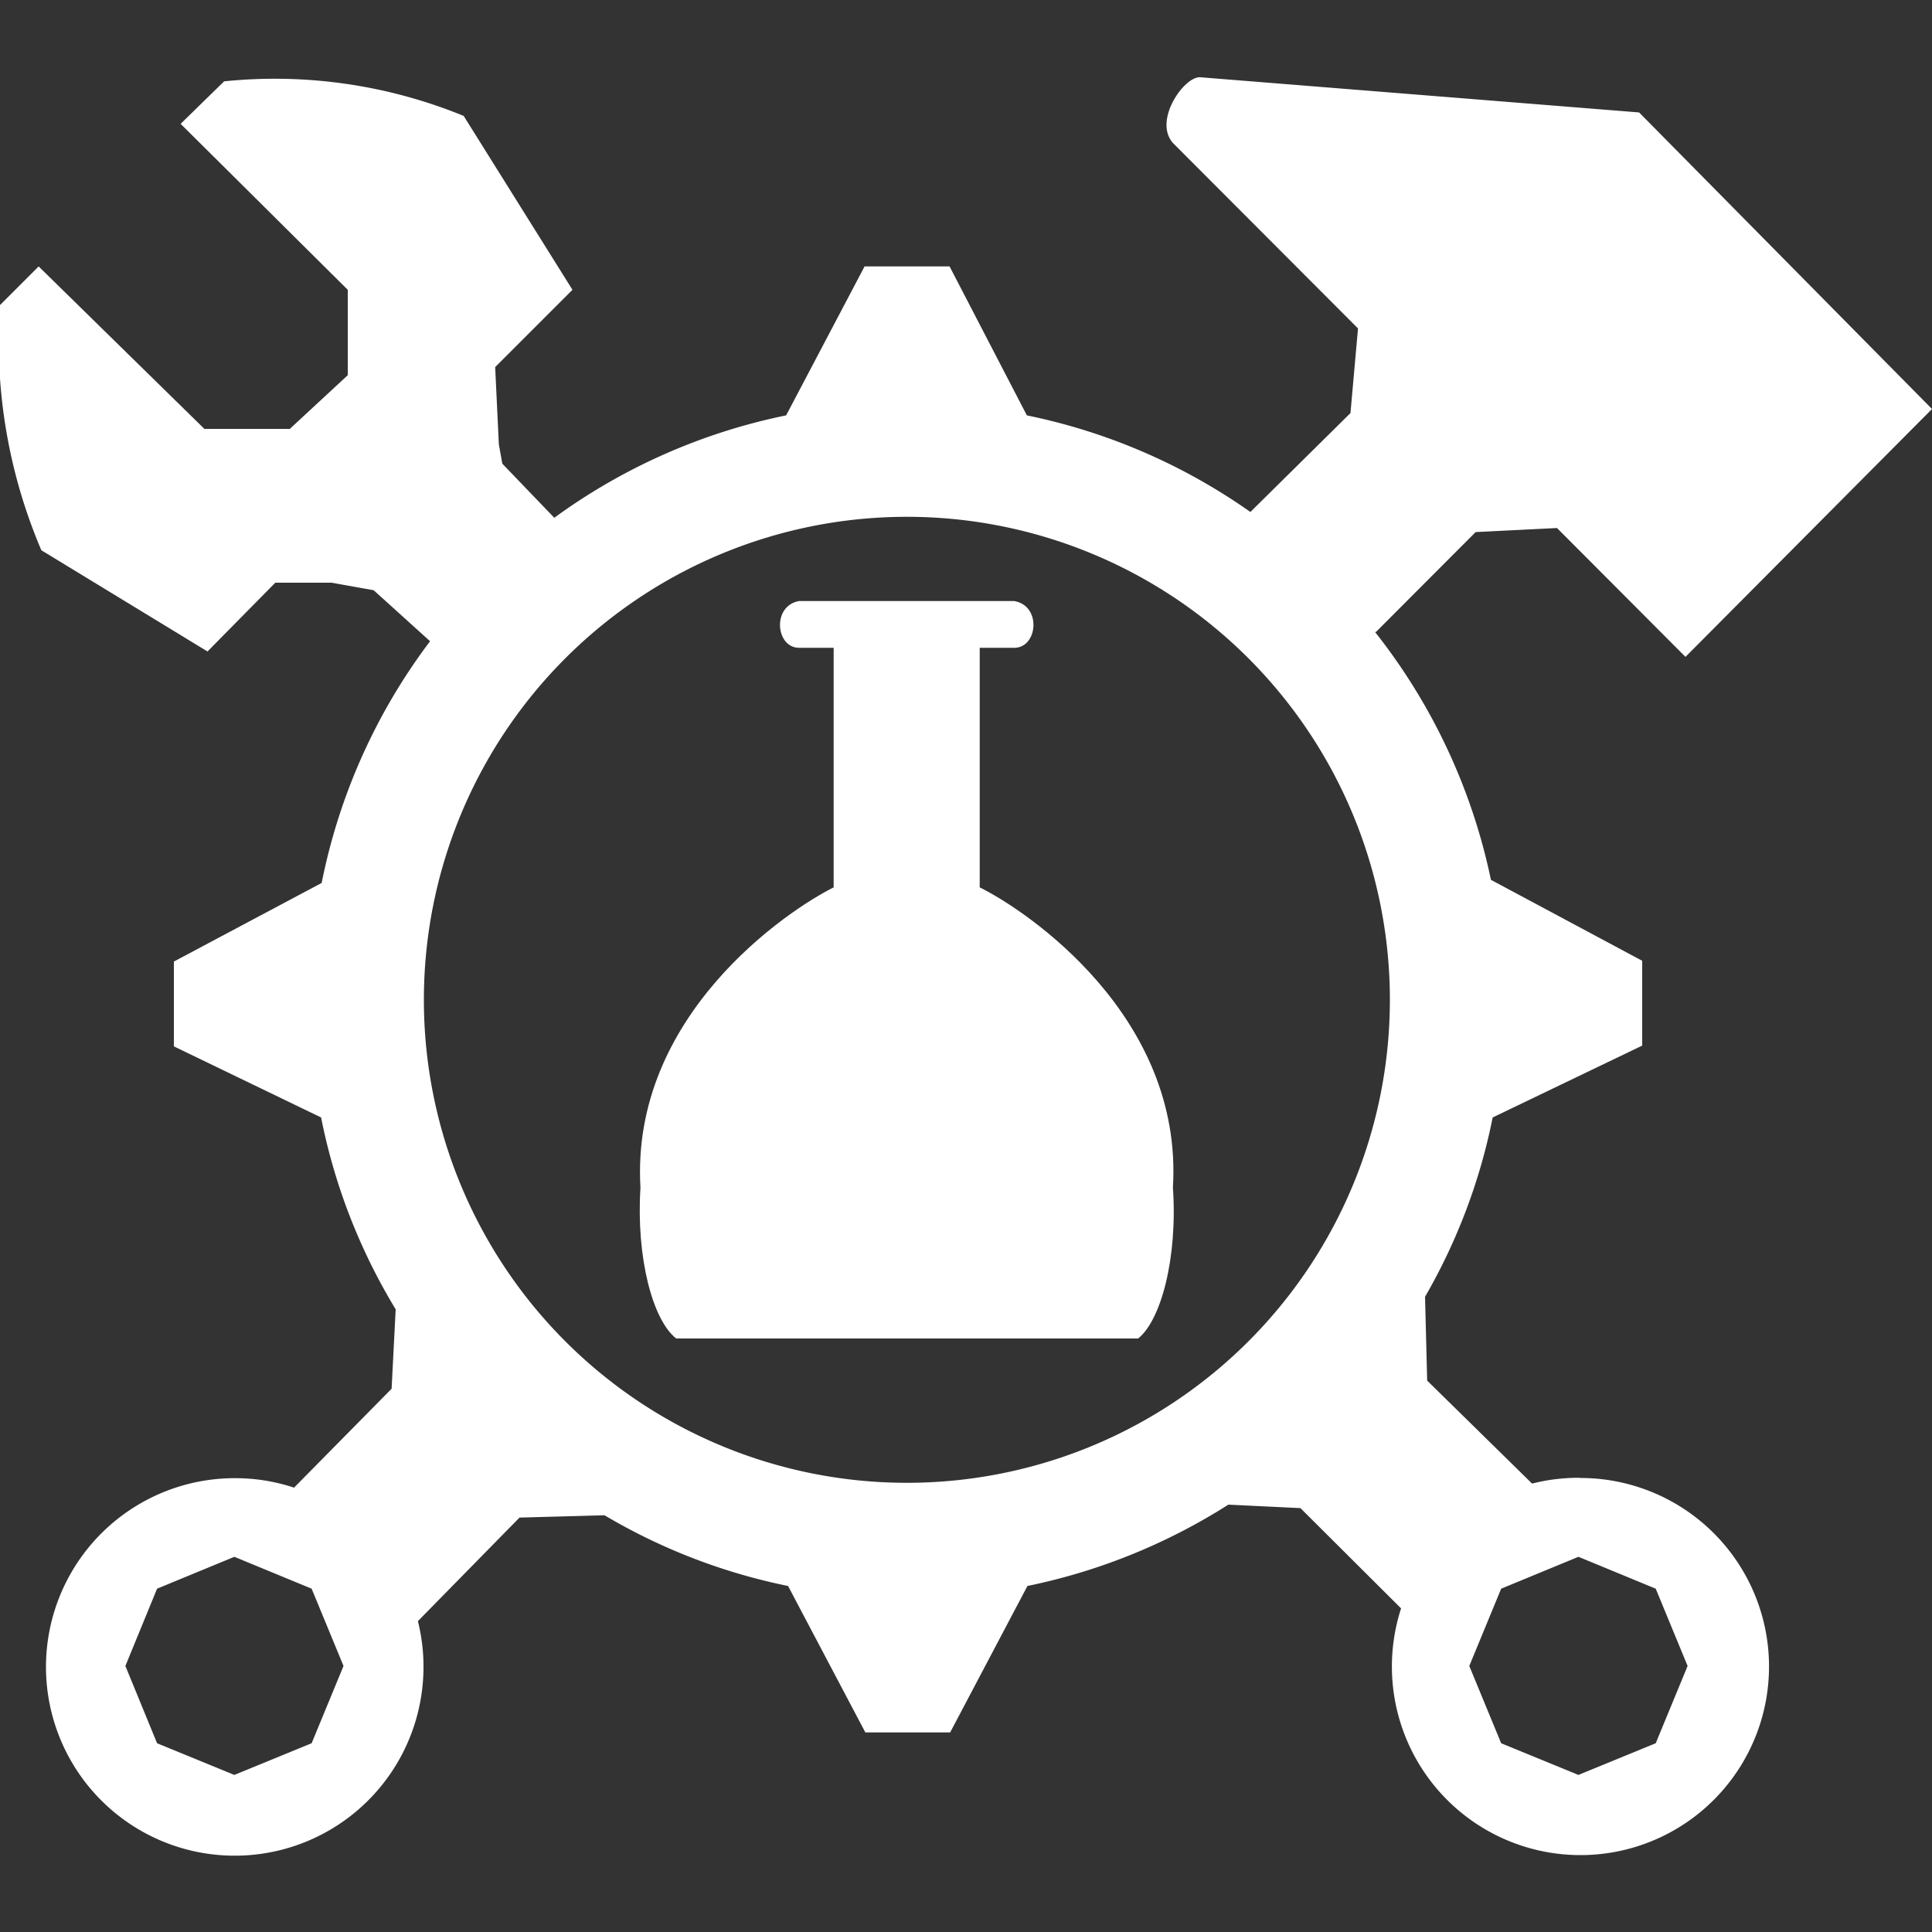 <svg xmlns="http://www.w3.org/2000/svg" viewBox="0 0 100 100"><rect x="0" y="0" width="100" height="100" fill="#333333" stroke="none"/><title>Class Icon - Artificer</title><path d="M35,69.28H58.91c1.18-.94,2.05-4.16,1.8-7.81.54-8.88-7.55-14.33-10-15.54V33.53h1.79c1.21,0,1.43-2.17,0-2.42H41.36c-1.42.25-1.21,2.42,0,2.42h1.79v12.4c-2.43,1.21-10.52,6.66-10,15.54C32.92,65.12,33.79,68.34,35,69.28Z" style="fill:#FFFFFF"/><path d="M81.73,76.49a9.75,9.75,0,0,0-2.43.3h0l-5.43-5.33-.11-4.34,0,0a30.39,30.39,0,0,0,3.5-9.28h0L85,54.12V49.73l-7.83-4.19a30.8,30.8,0,0,0-6-12.83l.05,0,5.16-5.17,4.21-.21L87.24,34,100,21.17,84.84,5.82,62.14,4c-.84-.08-2.47,2.25-1.42,3.41L70.29,17l-.39,4.38L64.72,26.5l0,0a30.76,30.76,0,0,0-11.57-5h0l-4-7.71H44.75l-4.06,7.71h0a30.8,30.8,0,0,0-12,5.3l0,0L26,24l-.18-1-.19-4,4-4L24,6A25.79,25.79,0,0,0,11.6,4.21L9.35,6.41,18,15l0,4.42L15,22.2l-4.42,0L2,13.79l-2,2A27.5,27.5,0,0,0,2.14,28.48l8.6,5.24,3.51-3.56h2.91l2.18.39,2.92,2.64h0A30.71,30.71,0,0,0,16.65,45.7L9,49.77v4.39l7.62,3.68a30.58,30.58,0,0,0,3.86,9.93h0l-.21,4.11L15.22,77a9.66,9.66,0,0,0-3.06-.49,9.77,9.77,0,1,0,9.76,9.76,9.66,9.66,0,0,0-.29-2.36l5.26-5.36,4.4-.12,0,0a30.55,30.55,0,0,0,9.5,3.66h0l4,7.58h4.39l4-7.58h0a30.94,30.94,0,0,0,10.4-4.21l0,0,3.73.18,5.21,5.19h0a9.76,9.76,0,1,0,9.29-6.75ZM16.13,90.23l-4,1.64-4-1.64-1.64-4,1.64-4,4-1.65,4,1.65,1.65,4ZM46.94,26.75a25,25,0,1,1-25,25A25,25,0,0,1,46.94,26.75ZM85.7,90.23l-4,1.64-4-1.64-1.65-4,1.65-4,4-1.65,4,1.65,1.65,4Z" style="fill:#FFFFFF"/></svg>